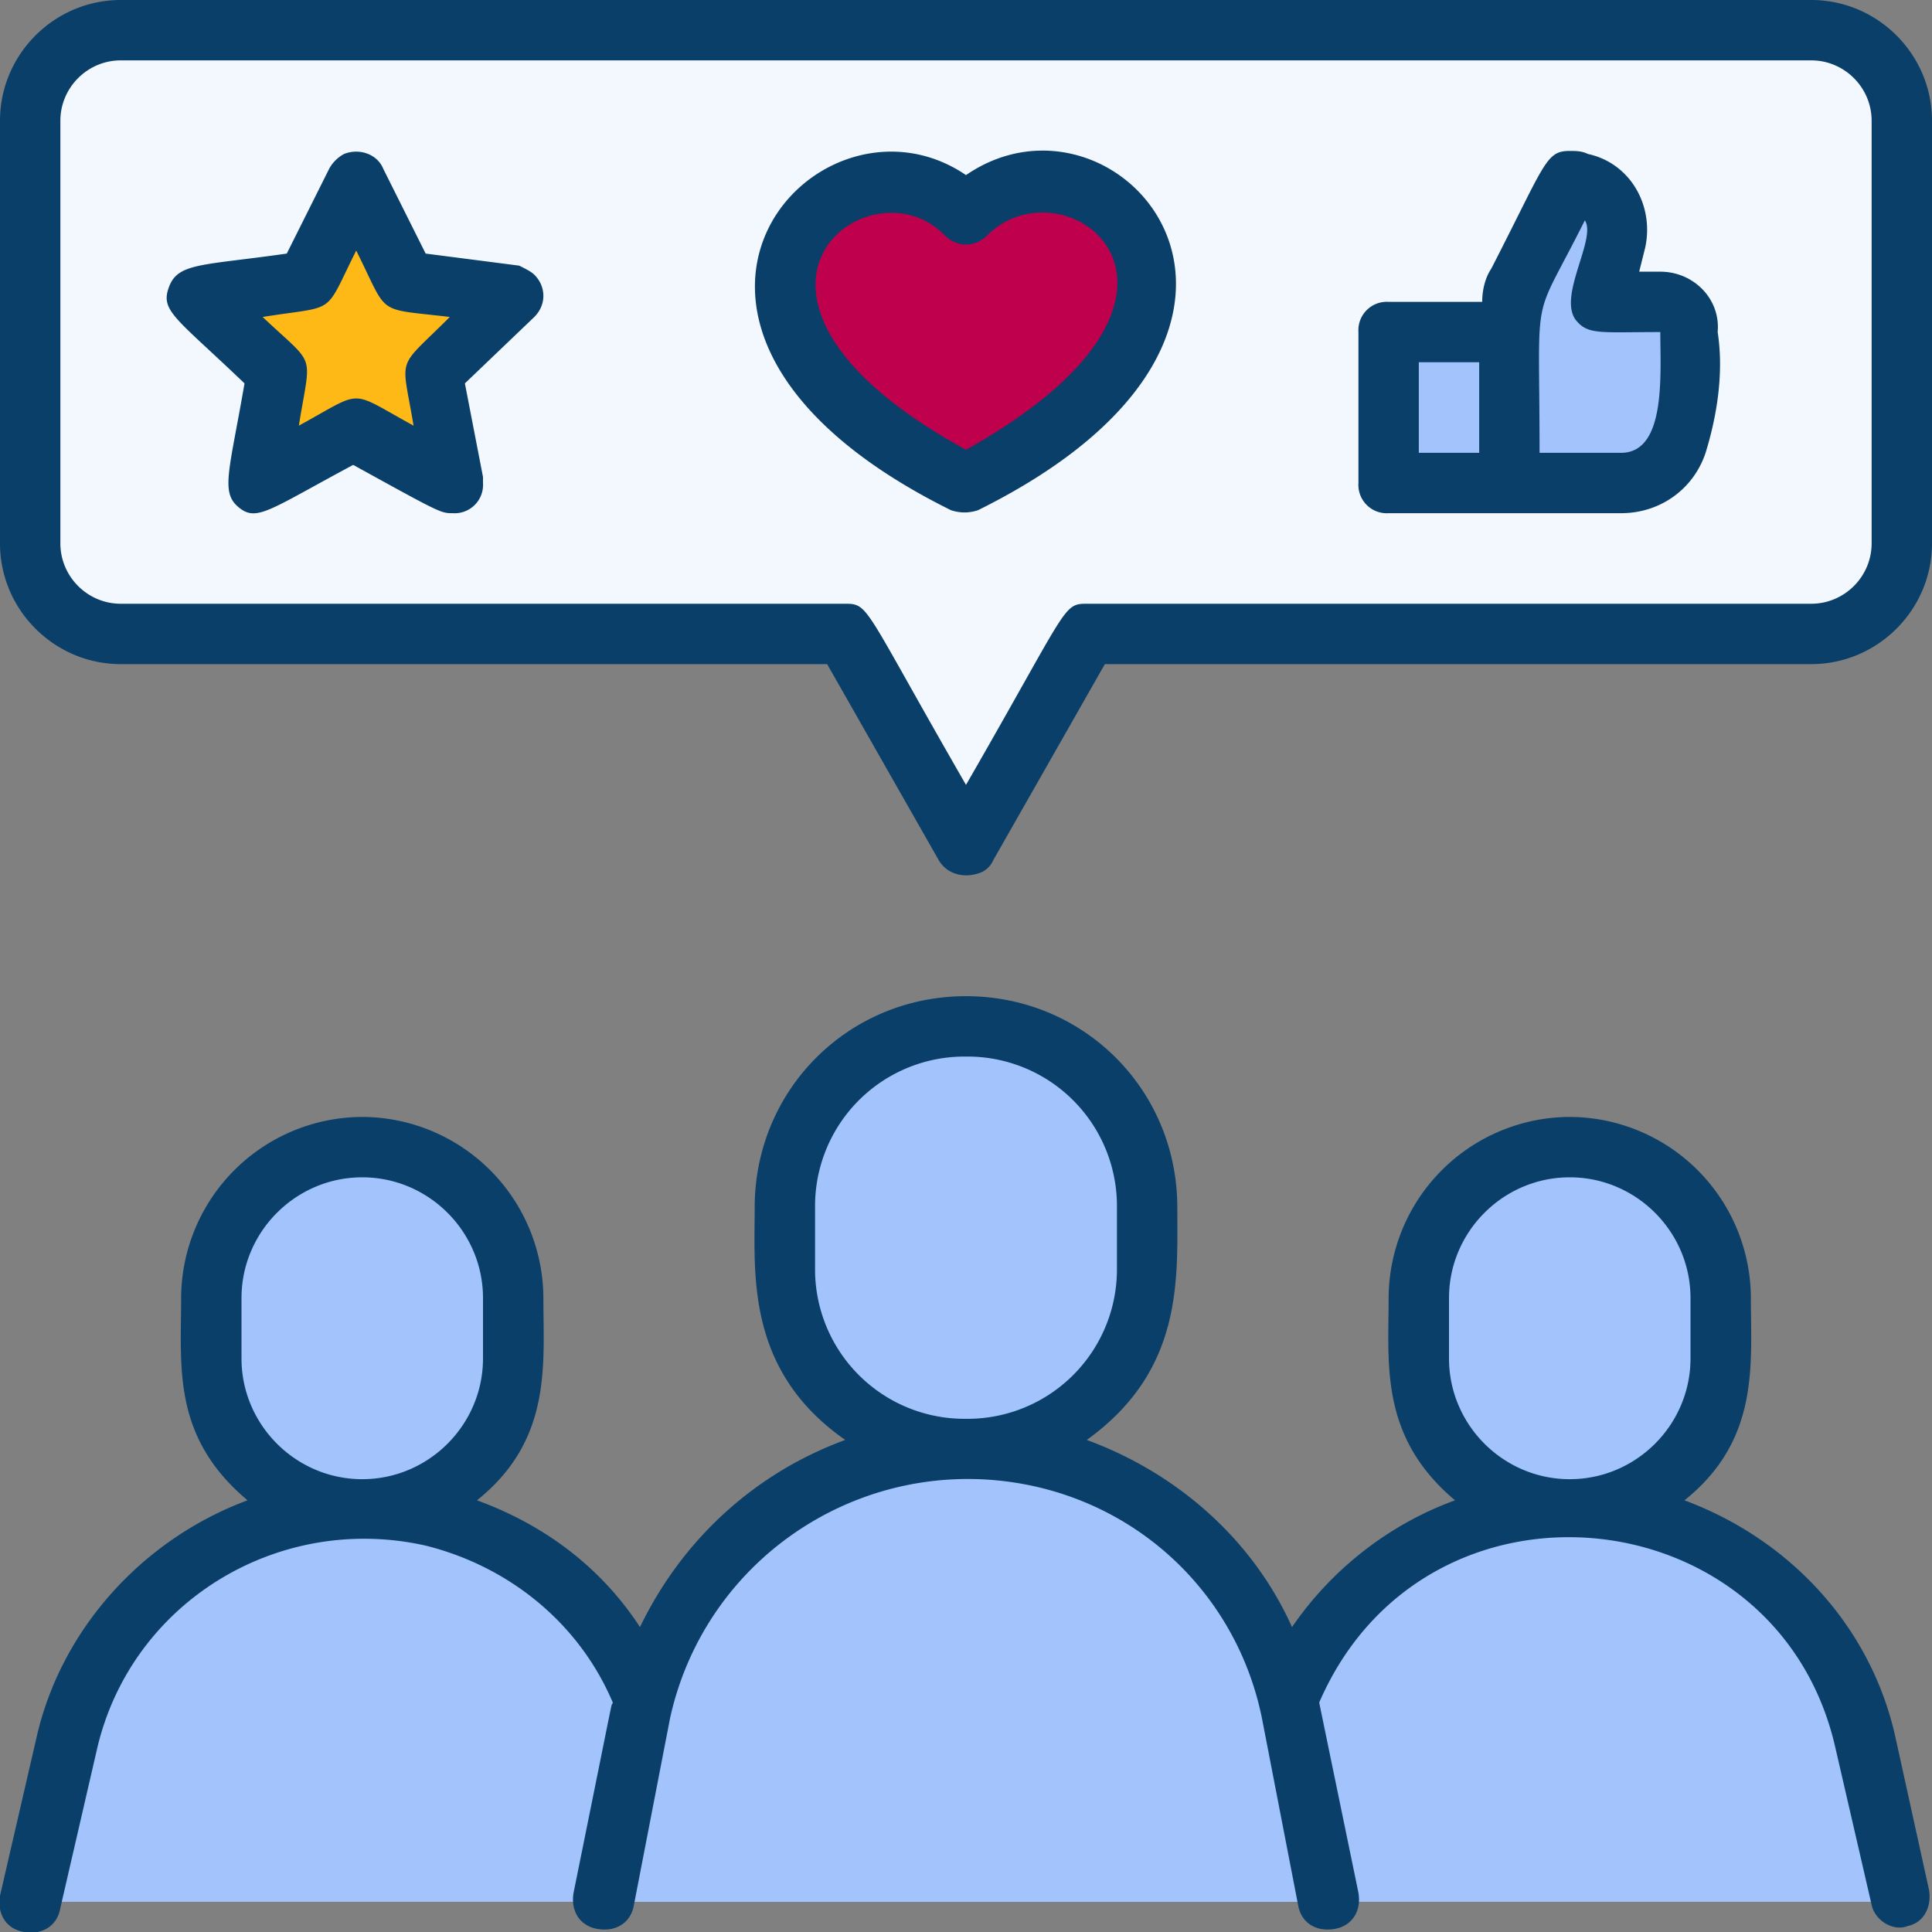 <svg xmlns="http://www.w3.org/2000/svg" viewBox="0 0 64 64" xmlns:v="https://vecta.io/nano"><rect x="0" y="0" width="64" height="64" fill="#808080" stroke="none"/><path d="M32 48a6.02 6.02 0 0 1-6-6v-2a6.02 6.02 0 0 1 6-6 6.02 6.02 0 0 1 6 6v2a6.02 6.02 0 0 1-6 6zm20 2a4.95 4.95 0 0 1-5-5v-2a4.95 4.95 0 0 1 5-5 4.95 4.95 0 0 1 5 5v2a4.95 4.95 0 0 1-5 5zm-40 0a4.95 4.95 0 0 1-5-5v-2a4.95 4.95 0 0 1 5-5 4.95 4.95 0 0 1 5 5v2a4.95 4.95 0 0 1-5 5zm51 13H1l1.2-5.2c1.3-5.4 6.7-8.8 12.1-7.5A9.56 9.56 0 0 1 20 54c.5.7 1 1.5 1.3 2.4h21.3c3.7-9.2 17-8.1 19.1 1.5L63 63z" fill="#a2c3fc"/><path d="M1,4v14c0,1.7,1.3,3,3,3h24l4,7l4-7h24c1.7,0,3-1.3,3-3V4c0-1.7-1.3-3-3-3H4C2.3,1,1,2.3,1,4z" fill="#f3f8ff"/><path d="M32 7.1c-1.4-1.4-3.6-1.4-4.9-.1-.7.7-1 1.6-1.1 2.5 0 3.5 6 6.5 6 6.5s6-3 6-6.5C38 7.6 36.4 6 34.5 6c-.9 0-1.8.4-2.5 1.1z" fill="#bf004c"/><linearGradient id="A" gradientUnits="userSpaceOnUse" x1="11.81" y1="16" x2="11.81" y2="6"><stop offset="0" stop-color="#e9a254"/><stop offset="1" stop-color="#f4bb79"/></linearGradient><path d="M11.8 6l1.6 3.3 3.7.5-2.7 2.6.7 3.6-3.3-1.7L8.6 16l.6-3.6-2.6-2.6 3.6-.5z" fill="url(#A)"/><path d="M11.8 6l1.6 3.3 3.7.5-2.7 2.6.7 3.6-3.3-1.7L8.6 16l.6-3.6-2.6-2.6 3.6-.5z" fill="#feb917"/><g fill="#a2c3fc"><path d="M55 10h-2l.5-2.1c.2-.8-.3-1.7-1.1-1.9H52c-2.4 4.9-2 2.8-2 10h3.7c.9 0 1.6-.5 1.9-1.4.3-1.2.5-2.4.4-3.6a.94.94 0 0 0-1-1z"/><path d="M46 11h4v5h-4zM20 63l1.2-6.2c1.2-5.9 7.1-9.8 13-8.5 4.3.9 7.6 4.2 8.5 8.5L44 63H20z"/></g><g fill="#093f68"><path d="M62.8 57.6c-.8-3.7-3.5-6.6-7-7.9 2.5-2 2.2-4.5 2.2-6.7a6.02 6.02 0 0 0-6-6 6.02 6.02 0 0 0-6 6c0 2.2-.3 4.6 2.2 6.7-2.2.8-4.1 2.3-5.4 4.2-1.3-2.9-3.8-5.1-6.8-6.2 3.2-2.3 3-5.3 3-7.7 0-3.9-3.1-7-7-7s-7 3.1-7 7c0 2.2-.3 5.4 3 7.7-3 1.1-5.4 3.3-6.8 6.2-1.3-2-3.2-3.4-5.4-4.2 2.5-2 2.2-4.5 2.2-6.7a6.02 6.02 0 0 0-6-6 6.02 6.02 0 0 0-6 6c0 2.3-.3 4.6 2.2 6.7C4.7 51 2 54 1.2 57.6L0 62.8c-.1.6.2 1.1.8 1.2s1.1-.2 1.2-.8L3.2 58c1.1-4.9 6-7.9 10.9-6.8 2.8.7 5.1 2.6 6.2 5.2-.1.3.2-1.1-1.3 6.3-.1.6.2 1.1.8 1.2s1.1-.2 1.2-.8l1.2-6.2c1.2-5.4 6.5-8.8 11.9-7.7 3.9.8 6.9 3.8 7.7 7.7l1.2 6.2c.1.6.6.9 1.2.8s.9-.6.8-1.2l-1.3-6.3c3.5-8.1 15.2-6.9 17.1 1.5l1.2 5.2c.1.5.7.9 1.2.7.5-.1.8-.6.7-1.2l-1.1-5zM8 45v-2c0-2.2 1.8-4 4-4s4 1.8 4 4v2c0 2.2-1.8 4-4 4s-4-1.8-4-4zm19-3v-2a4.95 4.95 0 0 1 5-5 4.95 4.95 0 0 1 5 5v2a4.95 4.95 0 0 1-5 5 4.95 4.95 0 0 1-5-5zm21 3v-2c0-2.2 1.8-4 4-4s4 1.8 4 4v2c0 2.2-1.8 4-4 4s-4-1.8-4-4zM60 0H4C1.8 0 0 1.8 0 4v14c0 2.2 1.8 4 4 4h23.4l3.7 6.5c.3.5.9.6 1.4.4a.78.78 0 0 0 .4-.4l3.7-6.5H60c2.2 0 4-1.8 4-4V4c0-2.2-1.8-4-4-4zm2 18c0 1.1-.9 2-2 2H36c-.8 0-.6.1-4 6-3.4-5.9-3.2-6-4-6H4c-1.1 0-2-.9-2-2V4c0-1.1.9-2 2-2h56c1.1 0 2 .9 2 2v14zM32 5.8c-5-3.4-12.6 5.1-.5 11.1.3.1.6.1.9 0 12.1-6 4.7-14.6-.4-11.1zm0 9.1c-9.3-5.1-3.2-9.7-.7-7.1.4.4 1 .4 1.4 0 2.6-2.6 8.6 1.9-.7 7.1zM17.2 8.8l-3.1-.4-1.4-2.8c-.2-.5-.8-.7-1.3-.5-.2.1-.4.3-.5.5L9.5 8.4c-2.8.4-3.6.3-3.9 1.1s.2 1 2.5 3.2c-.5 2.9-.8 3.6-.2 4.1s1 .1 3.8-1.4C14.6 17 14.6 17 15 17a.94.94 0 0 0 1-1v-.2l-.6-3.1 2.3-2.2c.4-.4.4-1 0-1.4-.1-.1-.3-.2-.5-.3zm-3.5 5.3c-2.2-1.2-1.6-1.2-3.8 0 .4-2.5.6-1.9-1.2-3.6 2.5-.4 2 0 3.1-2.2 1.1 2.2.6 1.9 3.1 2.2-1.8 1.8-1.6 1.2-1.2 3.6z"/><path d="M55 9h-.7l.2-.8c.3-1.4-.5-2.8-1.9-3.1-.2-.1-.4-.1-.6-.1-.8 0-.8.4-2.6 3.9-.2.3-.3.7-.3 1.1H46a.94.94 0 0 0-1 1v5a.94.94 0 0 0 1 1h7.7c1.3 0 2.4-.8 2.8-2 .4-1.3.6-2.7.4-4 .1-1.1-.8-2-1.9-2zm-8 3h2v3h-2v-3zm6.7 3H51c0-5.7-.3-4.1 1.5-7.7.4.6-.9 2.5-.3 3.3.4.5.8.4 2.8.4 0 1.4.2 4-1.3 4z"/></g></svg>